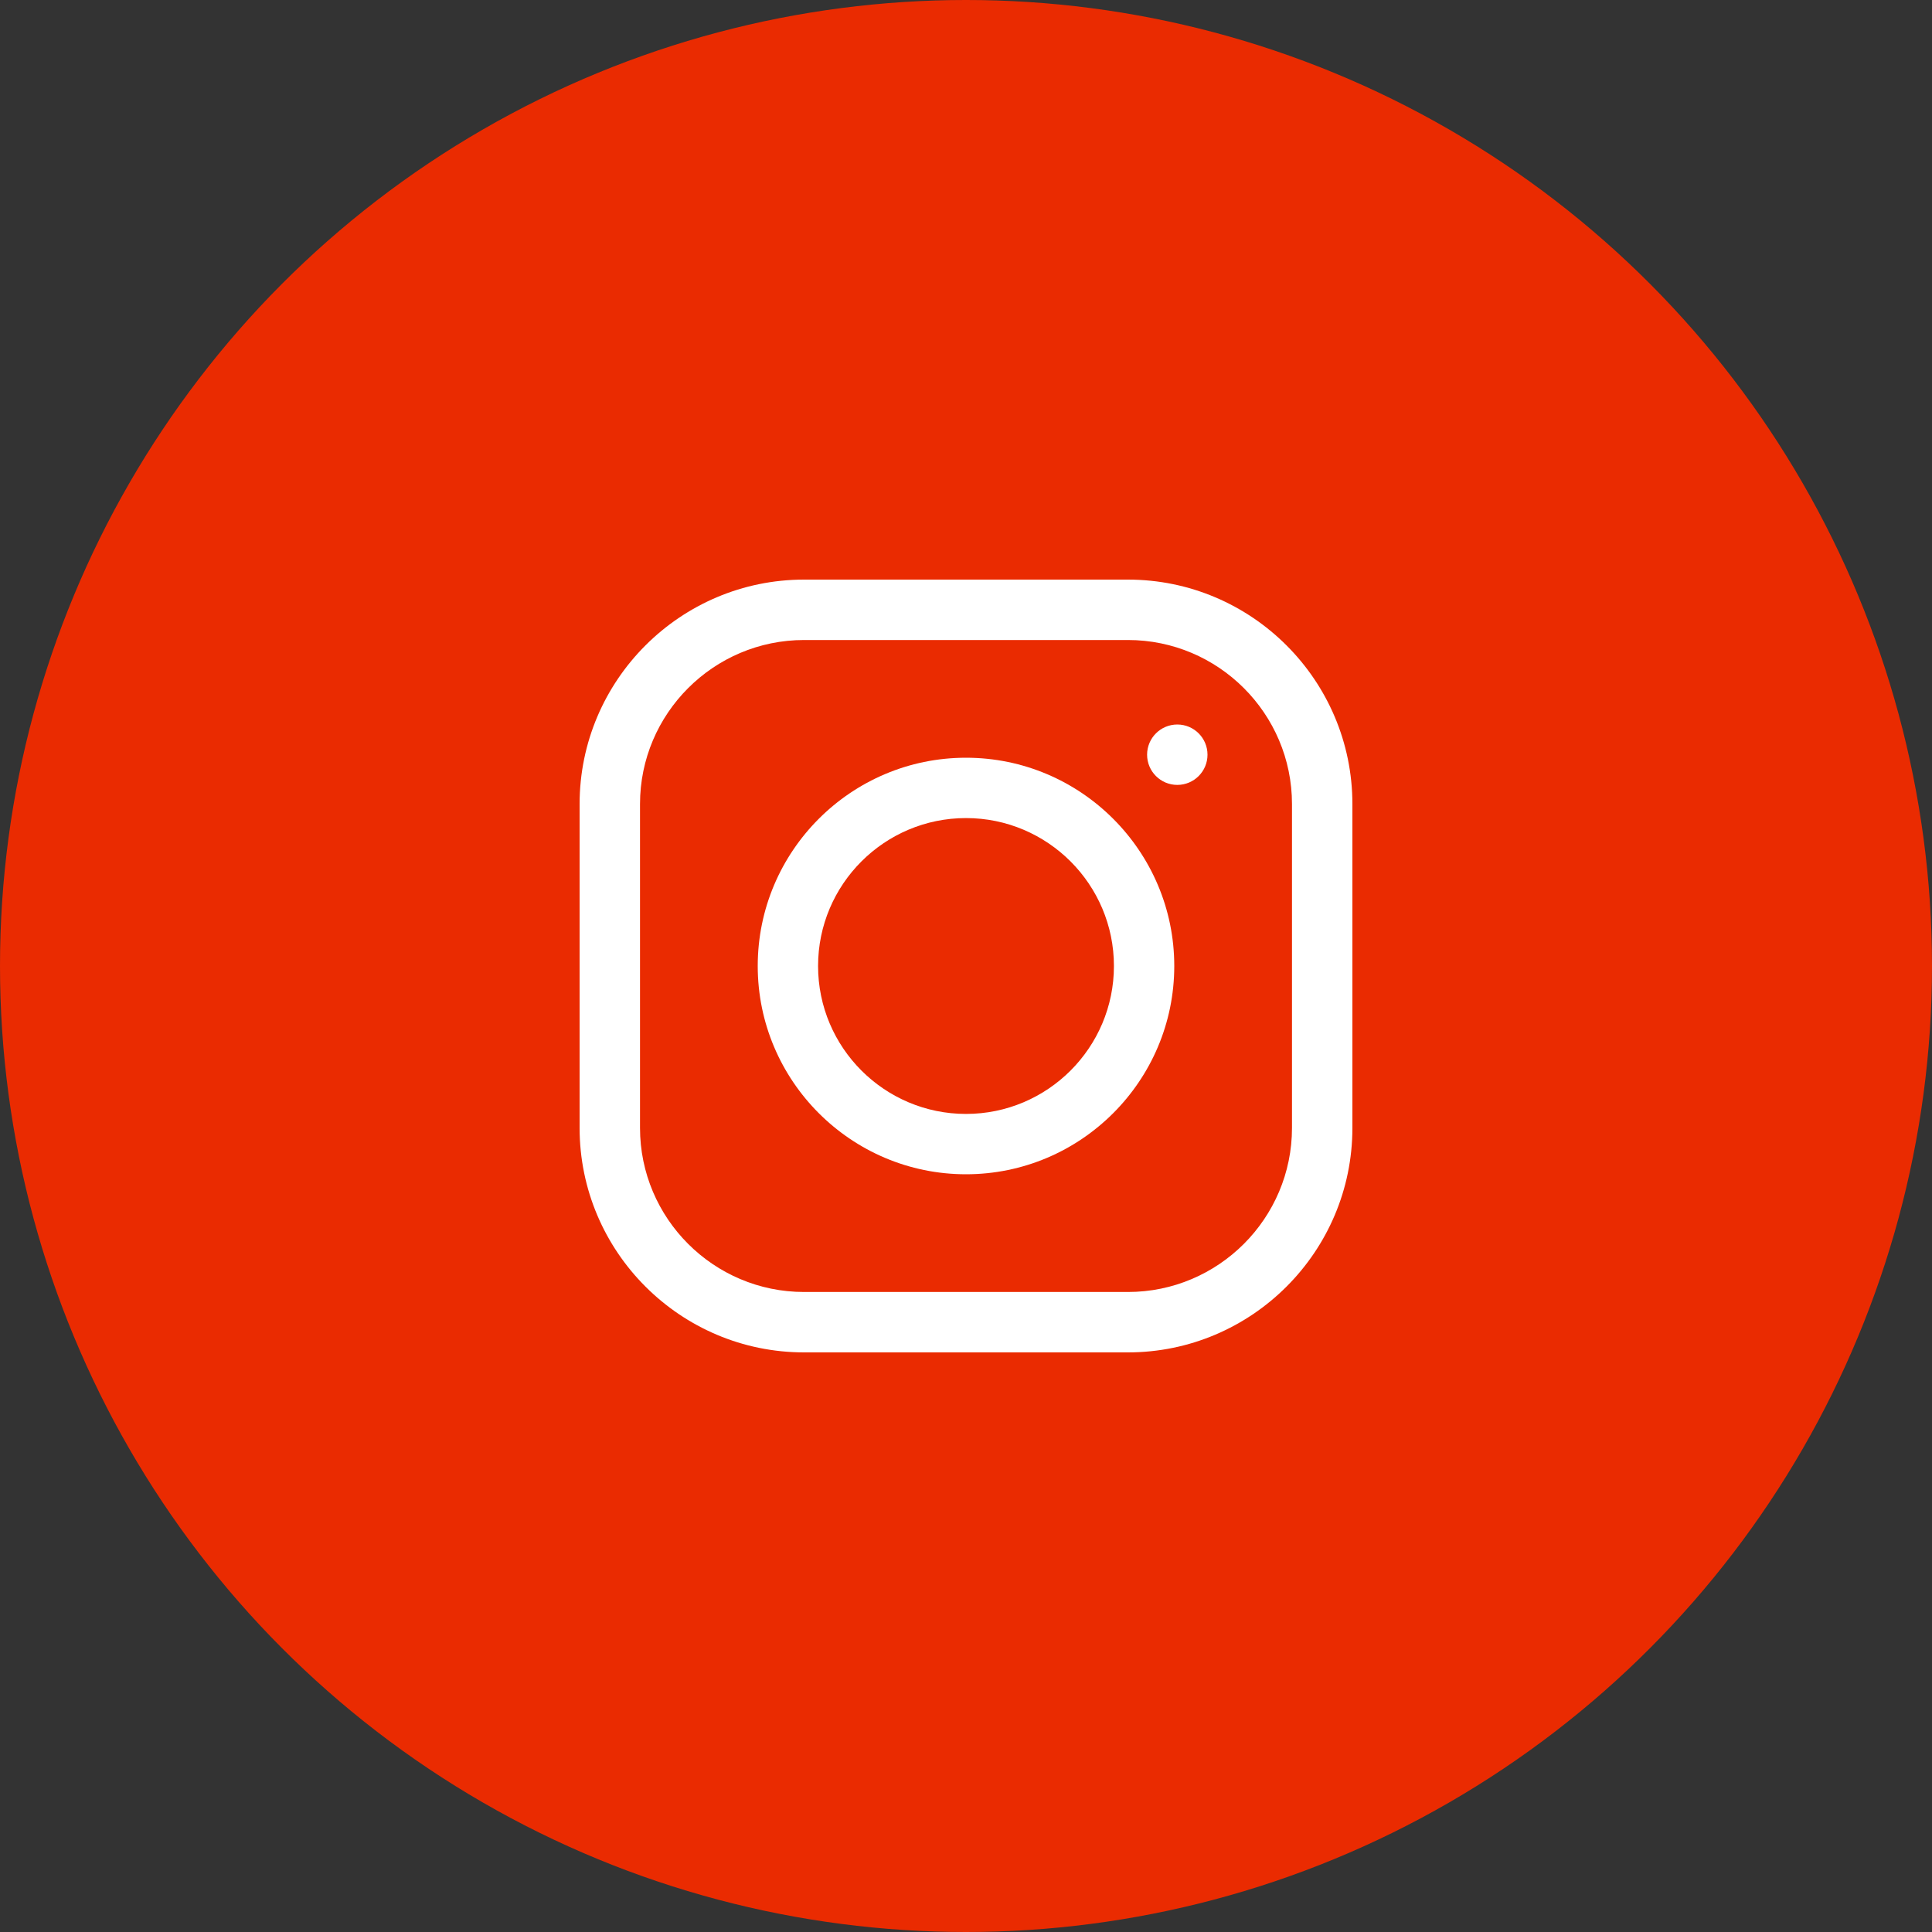 <svg fill="none" height="30" viewBox="0 0 30 30" width="30" xmlns="http://www.w3.org/2000/svg"><rect x="0" y="0" width="30" height="30" fill="#333333" stroke="none"/><circle cx="15" cy="15" fill="#ea2b01" r="15"/><g fill="#fff"><path d="m17.514 9h-5.028c-1.922 0-3.486 1.564-3.486 3.486v5.028c0 1.922 1.564 3.486 3.486 3.486h5.028c1.922 0 3.486-1.564 3.486-3.486v-5.028c0-1.922-1.564-3.486-3.486-3.486zm2.548 8.514c0 1.405-1.143 2.548-2.548 2.548h-5.028c-1.405 0-2.548-1.143-2.548-2.548v-5.028c0-1.405 1.143-2.548 2.548-2.548h5.028c1.405 0 2.548 1.143 2.548 2.548z"/><path d="m15 11.766c-1.784 0-3.234 1.451-3.234 3.234s1.451 3.234 3.234 3.234 3.234-1.451 3.234-3.234-1.451-3.234-3.234-3.234zm0 5.531c-1.266 0-2.297-1.03-2.297-2.297s1.03-2.297 2.297-2.297 2.297 1.03 2.297 2.297-1.03 2.297-2.297 2.297z"/><path d="m18.281 12.188c.259 0 .469-.21.469-.469 0-.259-.21-.469-.469-.469-.259 0-.469.21-.469.469 0 .259.21.469.469.469z"/></g></svg>